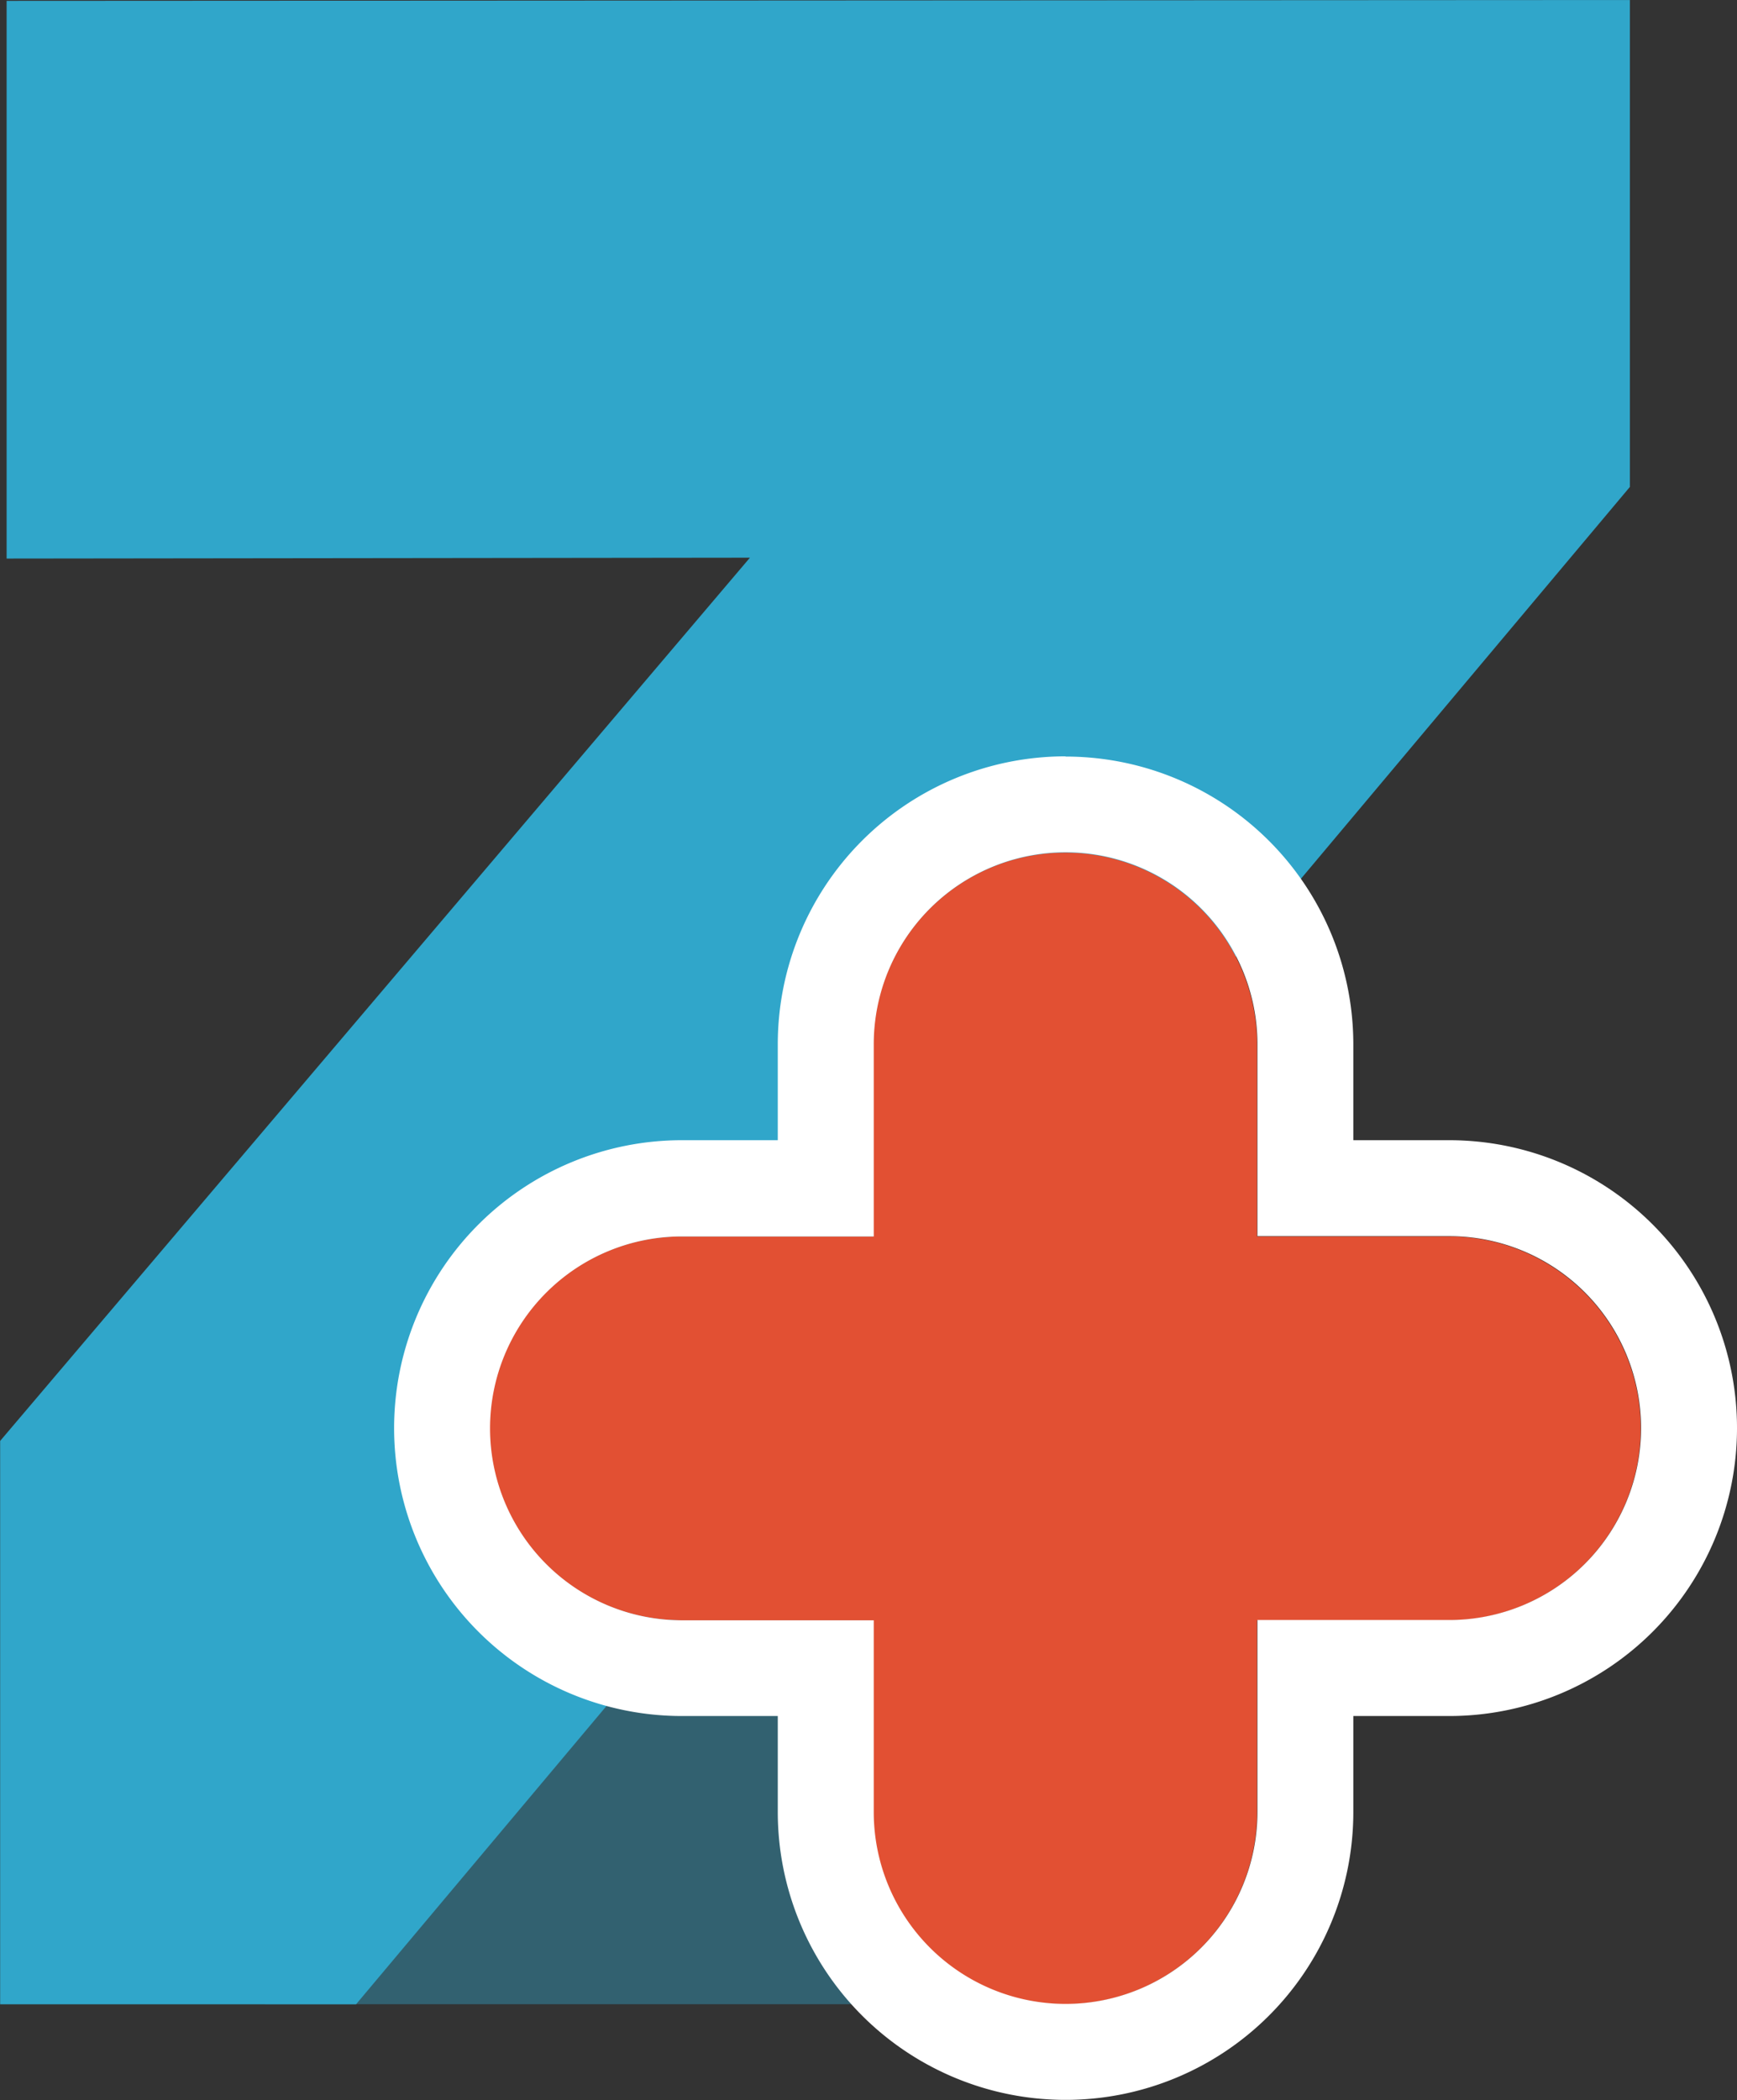 <svg xmlns="http://www.w3.org/2000/svg" width="24.144" height="29.176" viewBox="0 0 24.144 29.176">
  <rect x="0" y="0" width="24.144" height="29.176" fill="#333333" stroke="none"/>
  <g id="Groupe_519" data-name="Groupe 519" transform="translate(-37 -839)">
    <rect id="Rectangle_318" data-name="Rectangle 318" width="10.916" height="6.499" transform="translate(40.681 860.346)" fill="#30a6ca" opacity="0.4"/>
    <path id="Tracé_998" data-name="Tracé 998" d="M411.3,436.882v-6.765l-22.563.012v7.748l10.332-.012-10.422,12.271v7.827h4.947Z" transform="translate(-351.645 408.883)" fill="#30a6ca"/>
    <path id="Tracé_999" data-name="Tracé 999" d="M424.37,474.386H421.7V471.72a2.666,2.666,0,1,0-5.333,0v2.666H413.7a2.666,2.666,0,0,0,0,5.333h2.667v2.667a2.666,2.666,0,0,0,5.333,0v-2.667h2.666a2.666,2.666,0,1,0,0-5.333Z" transform="translate(-367.227 381.792)" fill="#e25033"/>
    <path id="Tracé_1000" data-name="Tracé 1000" d="M415.987,466a2.667,2.667,0,0,1,2.667,2.667v2.666h2.666a2.666,2.666,0,1,1,0,5.333h-2.666v2.667a2.666,2.666,0,0,1-5.333,0V476.67h-2.667a2.666,2.666,0,0,1,0-5.333h2.667V468.67A2.667,2.667,0,0,1,415.987,466m0-1.333a4,4,0,0,0-4,4V470h-1.333a4,4,0,1,0,0,8h1.333v1.333a4,4,0,0,0,8,0V478h1.333a4,4,0,1,0,0-8h-1.333V468.67a4,4,0,0,0-4-4Z" transform="translate(-364.176 384.841)" fill="#fff"/>
  </g>
</svg>
